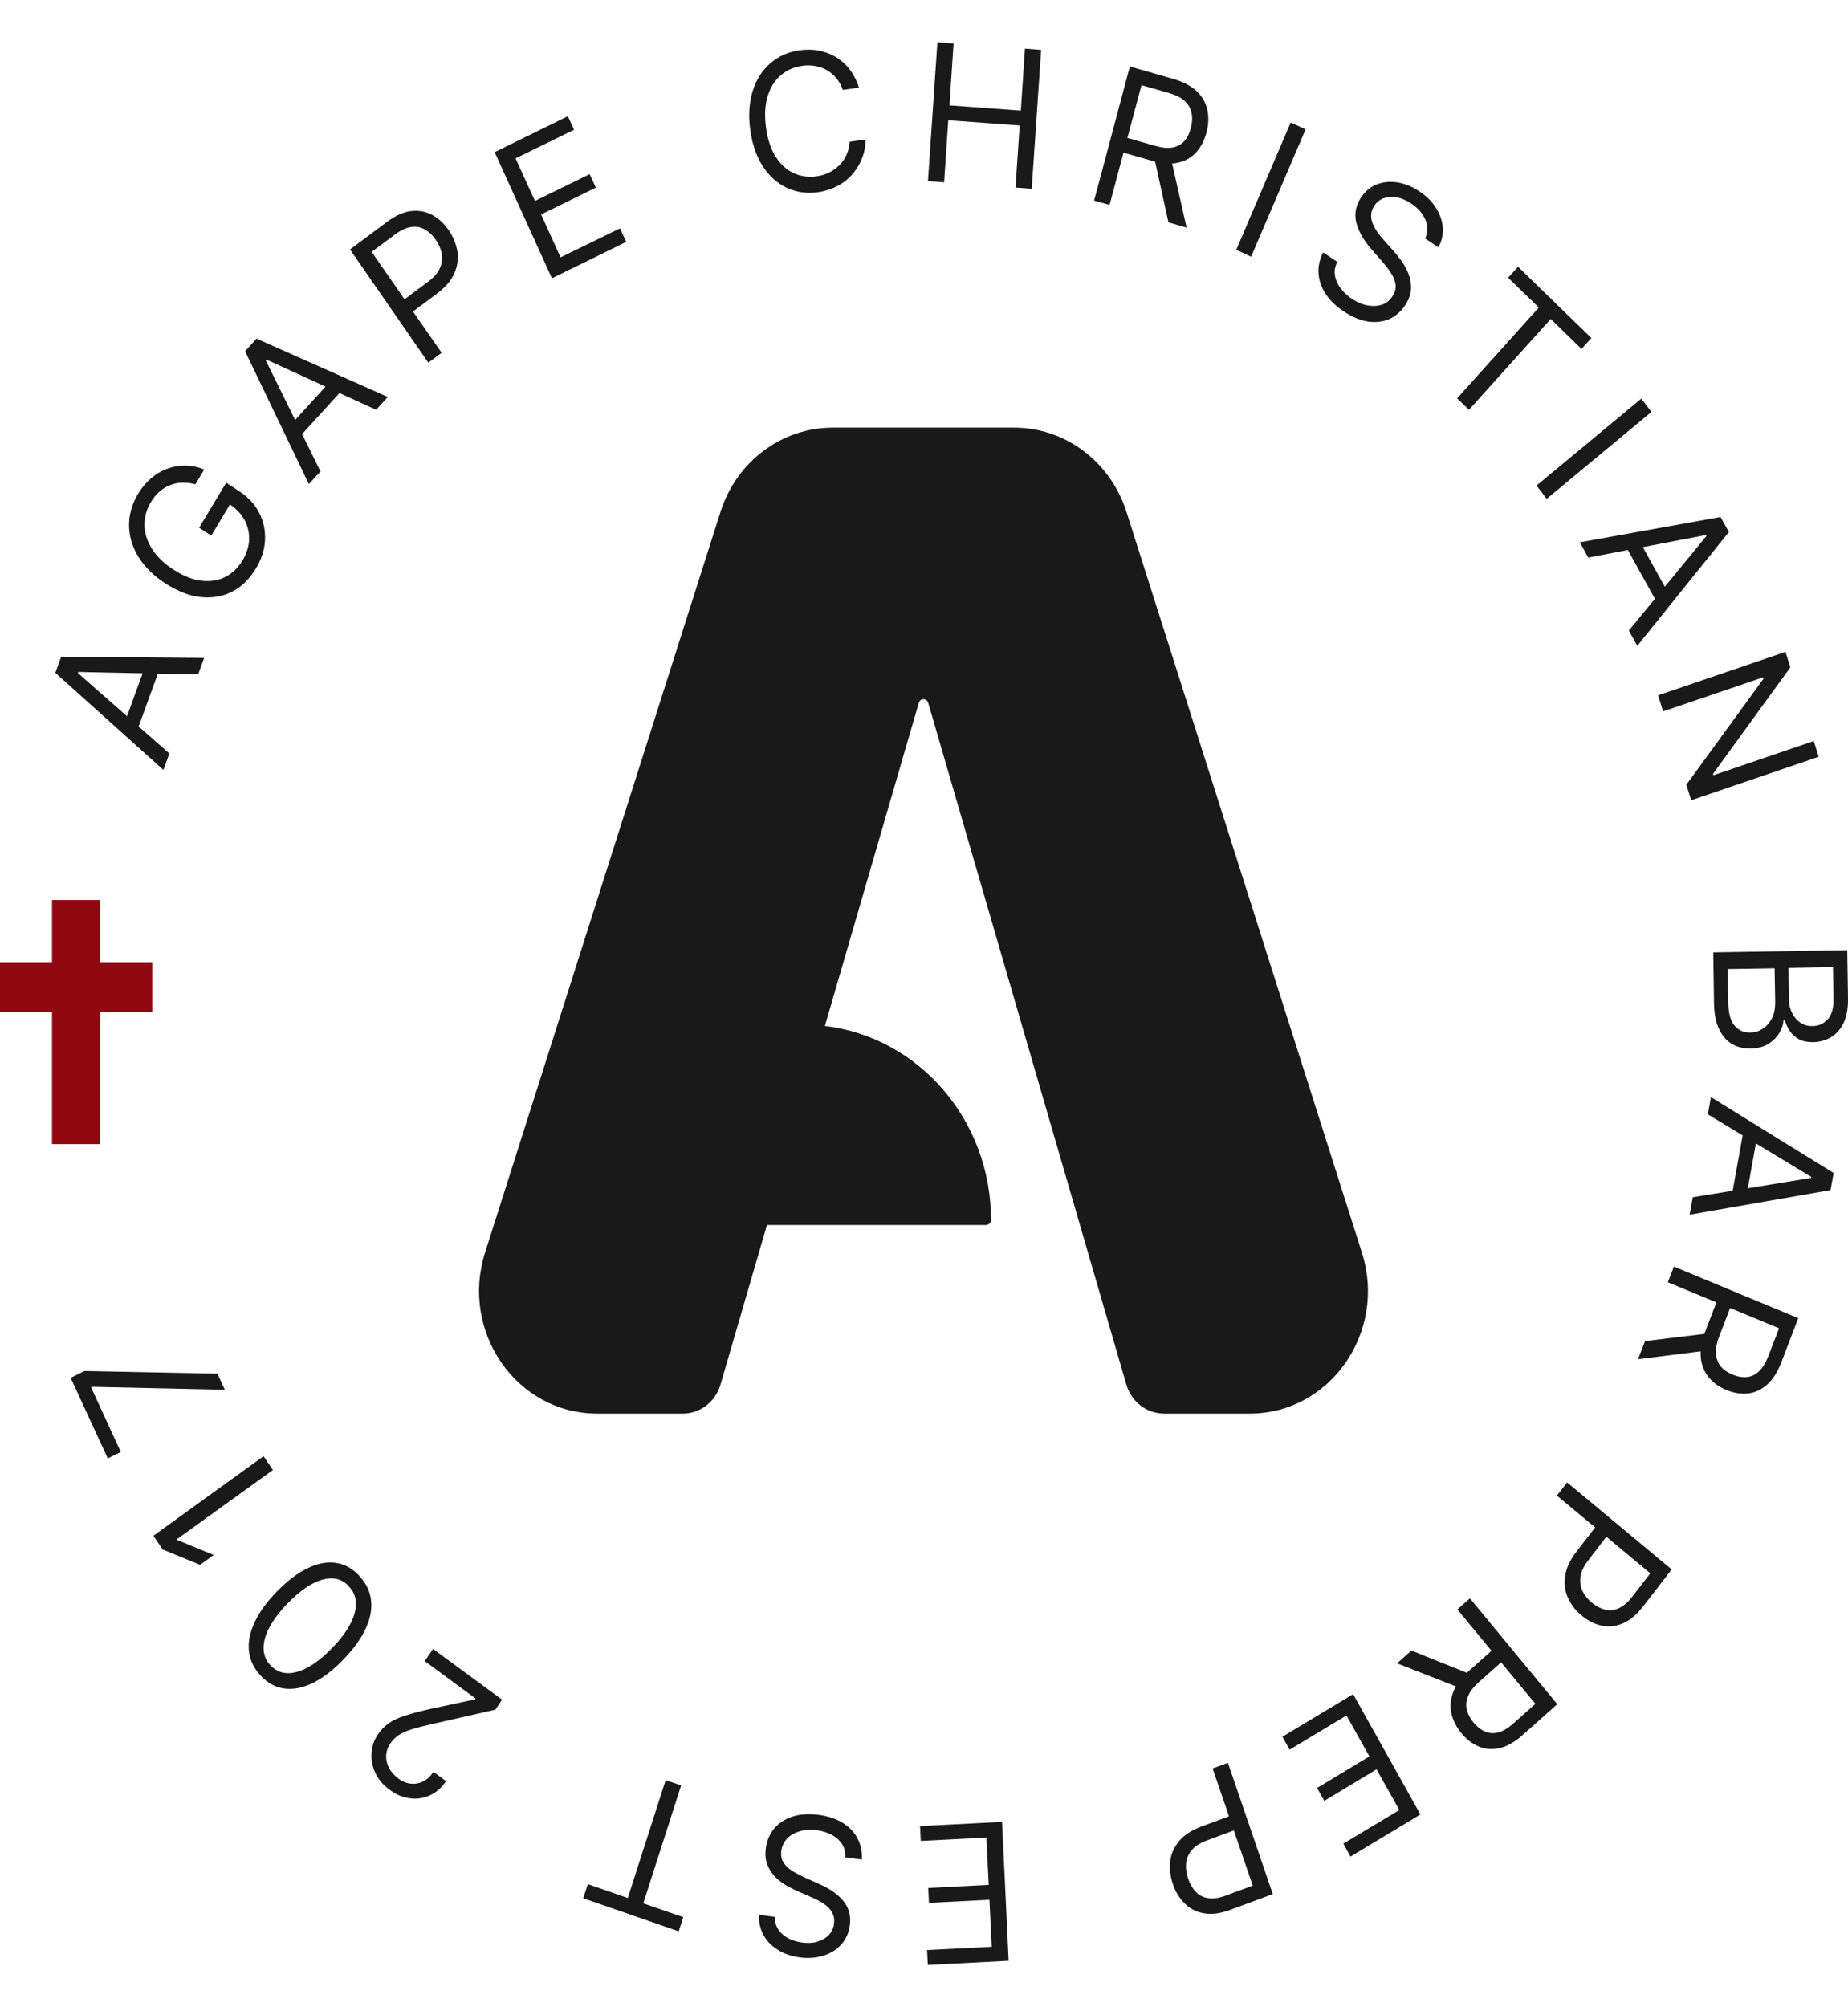 <svg width="35" height="38" viewBox="0 0 35 38" fill="none" xmlns="http://www.w3.org/2000/svg">
<path d="M3.209 14.263L3.095 14.576L1.048 12.738L1.159 12.431L3.866 12.456L3.752 12.769L1.482 12.721L1.474 12.741L3.206 14.263H3.209ZM2.324 13.784L2.783 12.521L3.038 12.62L2.579 13.882L2.324 13.781V13.784Z" fill="black" fill-opacity="0.9"/>
<path d="M3.697 9.168C3.613 9.145 3.529 9.137 3.45 9.139C3.372 9.139 3.296 9.156 3.222 9.185C3.149 9.213 3.084 9.252 3.021 9.306C2.959 9.359 2.905 9.427 2.856 9.509C2.777 9.641 2.736 9.782 2.736 9.934C2.736 10.086 2.783 10.236 2.872 10.382C2.962 10.529 3.1 10.664 3.287 10.785C3.475 10.906 3.651 10.977 3.82 10.994C3.988 11.014 4.137 10.988 4.27 10.921C4.403 10.853 4.509 10.749 4.593 10.611C4.669 10.484 4.713 10.351 4.718 10.219C4.723 10.086 4.694 9.962 4.631 9.844C4.566 9.726 4.468 9.624 4.338 9.54L4.406 9.466L4.001 10.14L3.771 9.991L4.284 9.139L4.514 9.289C4.691 9.404 4.824 9.542 4.908 9.706C4.992 9.869 5.028 10.044 5.019 10.227C5.011 10.411 4.952 10.591 4.843 10.768C4.723 10.966 4.574 11.112 4.395 11.202C4.216 11.293 4.018 11.326 3.801 11.304C3.586 11.281 3.363 11.194 3.135 11.047C2.964 10.938 2.826 10.813 2.717 10.678C2.609 10.543 2.535 10.399 2.489 10.25C2.446 10.1 2.435 9.948 2.454 9.796C2.476 9.644 2.527 9.495 2.614 9.351C2.685 9.232 2.769 9.134 2.864 9.052C2.959 8.973 3.062 8.911 3.173 8.872C3.285 8.832 3.399 8.813 3.515 8.815C3.632 8.818 3.752 8.841 3.868 8.889L3.7 9.168H3.697Z" fill="black" fill-opacity="0.9"/>
<path d="M6.073 8.922L5.85 9.164L4.642 6.65L4.859 6.411L7.346 7.516L7.123 7.758L5.047 6.808L5.033 6.822L6.067 8.919L6.073 8.922ZM5.432 8.124L6.325 7.144L6.523 7.338L5.63 8.319L5.432 8.124Z" fill="black" fill-opacity="0.9"/>
<path d="M8.111 6.865L6.629 4.723L7.327 4.202C7.49 4.08 7.642 4.013 7.786 3.996C7.929 3.979 8.062 4.004 8.185 4.069C8.304 4.134 8.41 4.23 8.497 4.357C8.584 4.483 8.638 4.616 8.662 4.757C8.684 4.898 8.665 5.036 8.605 5.174C8.546 5.312 8.434 5.442 8.274 5.56L7.775 5.932L7.615 5.701L8.106 5.335C8.217 5.253 8.293 5.165 8.331 5.075C8.372 4.985 8.383 4.895 8.367 4.805C8.35 4.715 8.312 4.624 8.252 4.54C8.193 4.455 8.125 4.388 8.046 4.345C7.967 4.3 7.883 4.283 7.788 4.297C7.693 4.312 7.59 4.357 7.479 4.441L7.039 4.768L8.364 6.679L8.114 6.865H8.111Z" fill="black" fill-opacity="0.9"/>
<path d="M10.451 5.264L9.368 2.88L10.755 2.2L10.872 2.457L9.764 2.998L10.131 3.804L11.168 3.297L11.285 3.553L10.248 4.06L10.617 4.872L11.743 4.323L11.86 4.579L10.457 5.267L10.451 5.264Z" fill="black" fill-opacity="0.9"/>
<path d="M16.266 1.659L15.962 1.702C15.932 1.614 15.889 1.538 15.837 1.476C15.786 1.414 15.721 1.364 15.653 1.324C15.585 1.285 15.509 1.259 15.427 1.248C15.349 1.234 15.264 1.234 15.183 1.248C15.031 1.271 14.898 1.33 14.787 1.426C14.675 1.521 14.591 1.654 14.54 1.82C14.488 1.986 14.477 2.181 14.507 2.409C14.537 2.637 14.599 2.821 14.692 2.967C14.784 3.114 14.898 3.215 15.031 3.277C15.164 3.339 15.308 3.359 15.46 3.339C15.544 3.328 15.623 3.305 15.696 3.269C15.769 3.235 15.835 3.187 15.892 3.133C15.949 3.077 15.995 3.012 16.03 2.936C16.065 2.86 16.087 2.776 16.093 2.683L16.396 2.64C16.391 2.778 16.367 2.902 16.318 3.015C16.272 3.131 16.206 3.229 16.128 3.317C16.049 3.404 15.954 3.474 15.848 3.528C15.742 3.582 15.626 3.618 15.498 3.638C15.284 3.669 15.085 3.641 14.903 3.556C14.722 3.472 14.57 3.336 14.447 3.148C14.325 2.959 14.246 2.73 14.209 2.454C14.171 2.178 14.19 1.933 14.257 1.719C14.325 1.504 14.437 1.33 14.591 1.197C14.743 1.065 14.928 0.983 15.142 0.952C15.27 0.935 15.392 0.935 15.509 0.958C15.626 0.98 15.734 1.023 15.835 1.082C15.935 1.144 16.022 1.22 16.095 1.318C16.169 1.414 16.228 1.53 16.269 1.659H16.266Z" fill="black" fill-opacity="0.9"/>
<path d="M17.575 3.429L17.754 0.8L18.06 0.823L17.982 1.995L19.334 2.094L19.412 0.921L19.719 0.944L19.54 3.573L19.233 3.551L19.312 2.375L17.96 2.277L17.881 3.452L17.575 3.429Z" fill="black" fill-opacity="0.9"/>
<path d="M20.721 3.801L21.399 1.259L22.227 1.496C22.417 1.552 22.567 1.631 22.67 1.733C22.776 1.834 22.841 1.955 22.868 2.088C22.895 2.22 22.89 2.364 22.849 2.513C22.808 2.663 22.743 2.787 22.654 2.885C22.564 2.984 22.45 3.049 22.309 3.08C22.168 3.111 22.005 3.1 21.815 3.043L21.144 2.852L21.218 2.573L21.877 2.761C22.008 2.798 22.119 2.809 22.208 2.792C22.298 2.776 22.371 2.736 22.428 2.674C22.485 2.612 22.526 2.53 22.553 2.426C22.58 2.325 22.586 2.229 22.569 2.144C22.553 2.057 22.51 1.981 22.442 1.916C22.374 1.851 22.271 1.8 22.14 1.761L21.619 1.612L21.014 3.88L20.718 3.796L20.721 3.801ZM22.176 2.993L22.474 4.309L22.13 4.21L21.842 2.897L22.176 2.993Z" fill="black" fill-opacity="0.9"/>
<path d="M24.727 2.449L23.696 4.859L23.414 4.729L24.445 2.319L24.727 2.449Z" fill="black" fill-opacity="0.9"/>
<path d="M26.992 4.514C27.046 4.396 27.049 4.278 26.994 4.156C26.943 4.038 26.851 3.934 26.72 3.849C26.625 3.787 26.533 3.748 26.443 3.734C26.354 3.72 26.272 3.728 26.196 3.756C26.123 3.787 26.063 3.838 26.02 3.908C25.985 3.968 25.966 4.027 25.968 4.089C25.968 4.148 25.985 4.207 26.012 4.264C26.039 4.32 26.069 4.373 26.107 4.421C26.145 4.469 26.177 4.514 26.213 4.551L26.395 4.754C26.441 4.805 26.489 4.867 26.544 4.94C26.595 5.013 26.639 5.092 26.674 5.179C26.709 5.267 26.726 5.36 26.723 5.458C26.723 5.557 26.688 5.659 26.622 5.763C26.549 5.884 26.451 5.971 26.332 6.031C26.213 6.087 26.077 6.107 25.928 6.09C25.778 6.07 25.618 6.008 25.455 5.898C25.3 5.797 25.184 5.684 25.105 5.56C25.024 5.436 24.98 5.306 24.972 5.171C24.964 5.036 24.994 4.906 25.059 4.779L25.328 4.957C25.284 5.044 25.268 5.132 25.284 5.219C25.298 5.306 25.336 5.385 25.393 5.461C25.45 5.537 25.523 5.602 25.607 5.659C25.708 5.723 25.805 5.766 25.906 5.783C26.006 5.799 26.096 5.794 26.18 5.766C26.264 5.737 26.329 5.678 26.378 5.599C26.424 5.526 26.441 5.453 26.43 5.38C26.419 5.306 26.389 5.236 26.34 5.163C26.294 5.092 26.237 5.019 26.175 4.948L25.957 4.698C25.819 4.537 25.732 4.379 25.689 4.221C25.648 4.063 25.672 3.911 25.765 3.759C25.841 3.635 25.938 3.548 26.061 3.497C26.183 3.446 26.316 3.432 26.457 3.452C26.598 3.472 26.739 3.528 26.875 3.618C27.013 3.708 27.122 3.815 27.198 3.937C27.274 4.058 27.317 4.185 27.326 4.314C27.334 4.444 27.307 4.568 27.241 4.681L26.989 4.514H26.992Z" fill="black" fill-opacity="0.9"/>
<path d="M28.563 5.256L28.751 5.05L30.14 6.4L29.953 6.606L29.37 6.039L27.822 7.758L27.597 7.541L29.144 5.822L28.561 5.256H28.563Z" fill="black" fill-opacity="0.9"/>
<path d="M31.278 7.798L29.294 9.444L29.101 9.193L31.085 7.547L31.278 7.798Z" fill="black" fill-opacity="0.9"/>
<path d="M30.081 10.557L29.921 10.267L32.586 9.788L32.744 10.072L31.009 12.228L30.849 11.938L32.32 10.146L32.309 10.129L30.078 10.557H30.081ZM30.998 10.149L31.647 11.318L31.411 11.459L30.762 10.289L30.998 10.149Z" fill="black" fill-opacity="0.9"/>
<path d="M34.443 14.328L32.03 15.15L31.938 14.857L33.401 12.848L33.393 12.823L31.498 13.468L31.403 13.164L33.816 12.341L33.908 12.634L32.443 14.652L32.451 14.677L34.351 14.029L34.446 14.328H34.443Z" fill="black" fill-opacity="0.9"/>
<path d="M32.445 18.03L34.986 17.988L35 18.91C35.002 19.093 34.975 19.245 34.916 19.366C34.856 19.488 34.777 19.578 34.677 19.637C34.576 19.696 34.462 19.727 34.34 19.73C34.231 19.73 34.139 19.713 34.069 19.674C33.998 19.634 33.941 19.583 33.898 19.518C33.854 19.454 33.824 19.386 33.803 19.31H33.778C33.776 19.392 33.748 19.473 33.7 19.555C33.651 19.637 33.58 19.707 33.49 19.764C33.398 19.82 33.287 19.848 33.151 19.851C33.023 19.851 32.91 19.826 32.806 19.767C32.703 19.707 32.622 19.614 32.559 19.485C32.497 19.355 32.464 19.189 32.462 18.98L32.448 18.028L32.445 18.03ZM32.722 18.346L32.733 18.98C32.736 19.189 32.776 19.335 32.858 19.423C32.937 19.51 33.032 19.552 33.146 19.549C33.233 19.549 33.311 19.524 33.385 19.476C33.458 19.428 33.515 19.363 33.558 19.279C33.602 19.194 33.621 19.093 33.621 18.98L33.61 18.332L32.728 18.346H32.722ZM33.873 18.326L33.881 18.918C33.881 19.014 33.903 19.101 33.941 19.177C33.979 19.254 34.031 19.316 34.099 19.361C34.166 19.406 34.242 19.428 34.332 19.425C34.443 19.425 34.538 19.38 34.614 19.299C34.69 19.217 34.728 19.087 34.726 18.913L34.715 18.309L33.87 18.324L33.873 18.326Z" fill="black" fill-opacity="0.9"/>
<path d="M32.345 21.099L32.404 20.77L34.728 22.207L34.669 22.531L32 22.996L32.06 22.666L34.302 22.3V22.28L32.345 21.096V21.099ZM33.298 21.412L33.059 22.739L32.79 22.686L33.029 21.359L33.298 21.412Z" fill="black" fill-opacity="0.9"/>
<path d="M32.315 25.57L31.023 25.733L31.156 25.389L32.443 25.234L32.315 25.57ZM31.699 23.977L34.058 24.955L33.74 25.784C33.667 25.975 33.575 26.119 33.466 26.215C33.358 26.311 33.235 26.367 33.105 26.381C32.975 26.395 32.839 26.373 32.698 26.316C32.559 26.26 32.448 26.178 32.361 26.074C32.277 25.97 32.225 25.846 32.212 25.699C32.198 25.553 32.228 25.384 32.301 25.195L32.559 24.524L32.817 24.631L32.565 25.291C32.513 25.42 32.492 25.536 32.5 25.629C32.508 25.722 32.535 25.803 32.589 25.868C32.644 25.933 32.717 25.984 32.812 26.023C32.907 26.063 32.996 26.08 33.081 26.071C33.165 26.063 33.243 26.029 33.311 25.964C33.382 25.899 33.442 25.801 33.493 25.668L33.694 25.147L31.588 24.276L31.702 23.98L31.699 23.977Z" fill="black" fill-opacity="0.9"/>
<path d="M29.679 28.064L31.661 29.712L31.123 30.409C30.998 30.569 30.868 30.679 30.732 30.735C30.597 30.792 30.464 30.806 30.331 30.775C30.198 30.747 30.073 30.682 29.956 30.586C29.839 30.49 29.752 30.375 29.695 30.248C29.638 30.121 29.619 29.98 29.644 29.831C29.666 29.681 29.739 29.526 29.864 29.366L30.249 28.867L30.461 29.044L30.084 29.535C29.999 29.645 29.948 29.749 29.934 29.848C29.918 29.946 29.934 30.037 29.97 30.118C30.01 30.2 30.067 30.276 30.149 30.341C30.227 30.406 30.312 30.451 30.396 30.473C30.483 30.496 30.57 30.487 30.656 30.448C30.743 30.409 30.833 30.335 30.917 30.223L31.256 29.786L29.486 28.314L29.679 28.067V28.064Z" fill="black" fill-opacity="0.9"/>
<path d="M27.676 31.967L26.459 31.49L26.731 31.248L27.942 31.733L27.678 31.967H27.676ZM27.841 30.262L29.494 32.263L28.843 32.843C28.694 32.978 28.547 33.06 28.406 33.094C28.265 33.128 28.134 33.117 28.009 33.066C27.887 33.015 27.776 32.931 27.678 32.812C27.581 32.694 27.518 32.57 27.488 32.437C27.459 32.305 27.472 32.169 27.524 32.032C27.575 31.893 27.678 31.758 27.828 31.626L28.354 31.158L28.536 31.378L28.015 31.84C27.912 31.933 27.841 32.02 27.806 32.108C27.768 32.195 27.76 32.279 27.779 32.364C27.798 32.446 27.841 32.528 27.906 32.609C27.971 32.688 28.045 32.747 28.123 32.781C28.202 32.815 28.286 32.821 28.376 32.798C28.466 32.776 28.563 32.716 28.669 32.623L29.079 32.257L27.602 30.47L27.836 30.262H27.841Z" fill="black" fill-opacity="0.9"/>
<path d="M25.626 32.071L26.902 34.351L25.577 35.149L25.442 34.903L26.503 34.267L26.071 33.497L25.081 34.094L24.945 33.849L25.936 33.252L25.501 32.477L24.424 33.125L24.288 32.88L25.632 32.071H25.626Z" fill="black" fill-opacity="0.9"/>
<path d="M23.256 33.373L24.106 35.859L23.297 36.158C23.11 36.228 22.944 36.248 22.8 36.222C22.657 36.197 22.537 36.135 22.437 36.036C22.339 35.938 22.263 35.817 22.214 35.67C22.165 35.524 22.146 35.38 22.162 35.239C22.179 35.098 22.236 34.971 22.331 34.856C22.426 34.74 22.567 34.65 22.752 34.58L23.332 34.365L23.425 34.633L22.855 34.844C22.727 34.892 22.629 34.954 22.57 35.028C22.507 35.104 22.472 35.185 22.464 35.278C22.456 35.371 22.469 35.467 22.502 35.566C22.537 35.664 22.583 35.749 22.646 35.814C22.708 35.879 22.787 35.921 22.879 35.935C22.974 35.952 23.085 35.935 23.216 35.887L23.726 35.698L22.966 33.48L23.256 33.373Z" fill="black" fill-opacity="0.9"/>
<path d="M18.978 34.486L19.103 37.121L17.572 37.2L17.558 36.918L18.783 36.856L18.739 35.966L17.594 36.025L17.58 35.743L18.726 35.684L18.682 34.788L17.439 34.852L17.425 34.571L18.975 34.492L18.978 34.486Z" fill="black" fill-opacity="0.9"/>
<path d="M14.673 36.287C14.673 36.42 14.719 36.527 14.814 36.614C14.909 36.701 15.034 36.752 15.186 36.775C15.297 36.789 15.397 36.786 15.484 36.758C15.571 36.73 15.645 36.69 15.699 36.631C15.753 36.572 15.786 36.501 15.796 36.417C15.805 36.346 15.796 36.284 15.772 36.231C15.745 36.177 15.71 36.129 15.664 36.09C15.617 36.05 15.566 36.017 15.514 35.988C15.463 35.96 15.411 35.935 15.368 35.918L15.121 35.811C15.058 35.783 14.988 35.749 14.912 35.707C14.835 35.664 14.762 35.611 14.694 35.546C14.627 35.481 14.575 35.405 14.537 35.312C14.499 35.222 14.488 35.115 14.504 34.991C14.523 34.85 14.575 34.726 14.659 34.622C14.746 34.517 14.86 34.441 15.004 34.393C15.148 34.345 15.316 34.334 15.511 34.359C15.691 34.385 15.843 34.436 15.967 34.514C16.092 34.593 16.185 34.692 16.244 34.81C16.304 34.929 16.331 35.061 16.323 35.205L16.008 35.163C16.014 35.064 15.992 34.977 15.943 34.906C15.894 34.833 15.829 34.777 15.748 34.734C15.666 34.692 15.574 34.664 15.473 34.65C15.357 34.633 15.251 34.639 15.153 34.667C15.055 34.695 14.974 34.74 14.912 34.802C14.849 34.867 14.811 34.946 14.797 35.041C14.787 35.129 14.8 35.202 14.841 35.264C14.882 35.326 14.936 35.377 15.009 35.422C15.08 35.467 15.159 35.507 15.245 35.546L15.544 35.681C15.734 35.766 15.878 35.873 15.978 35.997C16.079 36.121 16.119 36.273 16.095 36.448C16.076 36.594 16.022 36.715 15.932 36.814C15.843 36.913 15.729 36.983 15.59 37.026C15.452 37.068 15.302 37.079 15.142 37.056C14.979 37.034 14.838 36.983 14.722 36.907C14.602 36.831 14.512 36.735 14.453 36.62C14.393 36.507 14.369 36.383 14.38 36.251L14.675 36.29L14.673 36.287Z" fill="black" fill-opacity="0.9"/>
<path d="M12.941 36.296L12.854 36.564L11.046 35.938L11.133 35.67L11.89 35.933L12.607 33.701L12.9 33.802L12.183 36.034L12.941 36.296Z" fill="black" fill-opacity="0.9"/>
<path d="M9.509 32.178L9.382 32.367L8.168 32.643C8.027 32.674 7.905 32.705 7.807 32.736C7.71 32.765 7.628 32.801 7.56 32.843C7.495 32.886 7.438 32.939 7.395 33.004C7.343 33.08 7.316 33.159 7.313 33.238C7.311 33.32 7.33 33.396 7.368 33.472C7.408 33.545 7.465 33.61 7.539 33.666C7.617 33.726 7.699 33.759 7.78 33.768C7.862 33.776 7.94 33.762 8.014 33.726C8.087 33.689 8.152 33.63 8.209 33.545L8.448 33.72C8.361 33.847 8.258 33.937 8.139 33.99C8.019 34.044 7.892 34.064 7.759 34.044C7.626 34.027 7.498 33.974 7.378 33.883C7.256 33.793 7.167 33.689 7.11 33.568C7.053 33.447 7.028 33.32 7.036 33.19C7.045 33.06 7.085 32.939 7.161 32.829C7.216 32.751 7.281 32.683 7.359 32.627C7.438 32.57 7.541 32.522 7.672 32.48C7.802 32.438 7.97 32.393 8.179 32.347L8.996 32.173L9.007 32.156L8.044 31.448L8.201 31.217L9.509 32.178Z" fill="black" fill-opacity="0.9"/>
<path d="M6.803 29.833C6.933 29.971 7.009 30.126 7.028 30.298C7.047 30.47 7.012 30.653 6.92 30.845C6.83 31.037 6.684 31.234 6.488 31.434C6.293 31.634 6.1 31.778 5.913 31.868C5.725 31.958 5.549 31.989 5.381 31.967C5.215 31.944 5.068 31.863 4.938 31.724C4.808 31.586 4.734 31.431 4.715 31.259C4.696 31.087 4.732 30.904 4.824 30.71C4.914 30.515 5.057 30.321 5.253 30.121C5.451 29.921 5.644 29.774 5.831 29.687C6.018 29.597 6.195 29.563 6.36 29.588C6.526 29.611 6.673 29.692 6.803 29.831V29.833ZM6.608 30.031C6.477 29.892 6.314 29.85 6.113 29.904C5.913 29.957 5.695 30.104 5.459 30.343C5.302 30.504 5.185 30.656 5.106 30.803C5.028 30.949 4.99 31.085 4.992 31.209C4.995 31.333 5.038 31.44 5.125 31.53C5.253 31.665 5.419 31.707 5.619 31.654C5.82 31.6 6.04 31.454 6.276 31.214C6.434 31.054 6.551 30.901 6.629 30.755C6.708 30.608 6.743 30.473 6.741 30.352C6.738 30.228 6.692 30.121 6.605 30.031H6.608Z" fill="black" fill-opacity="0.9"/>
<path d="M2.907 29.073L4.992 27.568L5.169 27.83L3.347 29.143L3.355 29.154L4.047 29.439L3.79 29.625L3.081 29.335L2.905 29.073H2.907Z" fill="black" fill-opacity="0.9"/>
<path d="M4.259 26.311L1.743 26.255L1.724 26.263L2.288 27.489L2.041 27.61L1.338 26.085L1.599 25.956L4.118 26.006L4.257 26.308L4.259 26.311Z" fill="black" fill-opacity="0.9"/>
<path d="M23.669 26.762H22.046C21.717 26.762 21.427 26.539 21.332 26.212L17.58 13.307C17.569 13.265 17.531 13.237 17.49 13.237C17.45 13.237 17.412 13.265 17.401 13.307L15.623 19.423C17.393 19.634 18.769 21.196 18.769 23.092C18.769 23.146 18.726 23.191 18.674 23.191H14.526L13.646 26.212C13.551 26.539 13.261 26.762 12.932 26.762H11.309C9.786 26.762 8.711 25.217 9.186 23.715L13.646 9.689C13.948 8.739 14.806 8.096 15.769 8.096H19.211C20.175 8.096 21.03 8.739 21.334 9.689L25.794 23.715C26.272 25.214 25.195 26.762 23.672 26.762H23.669Z" fill="black" fill-opacity="0.9"/>
<path d="M1.895 17.039H0.985V21.66H1.895V17.039Z" fill="#910811"/>
<path d="M0 18.217L0 19.161H2.883V18.217H0Z" fill="#910811"/>
</svg>
